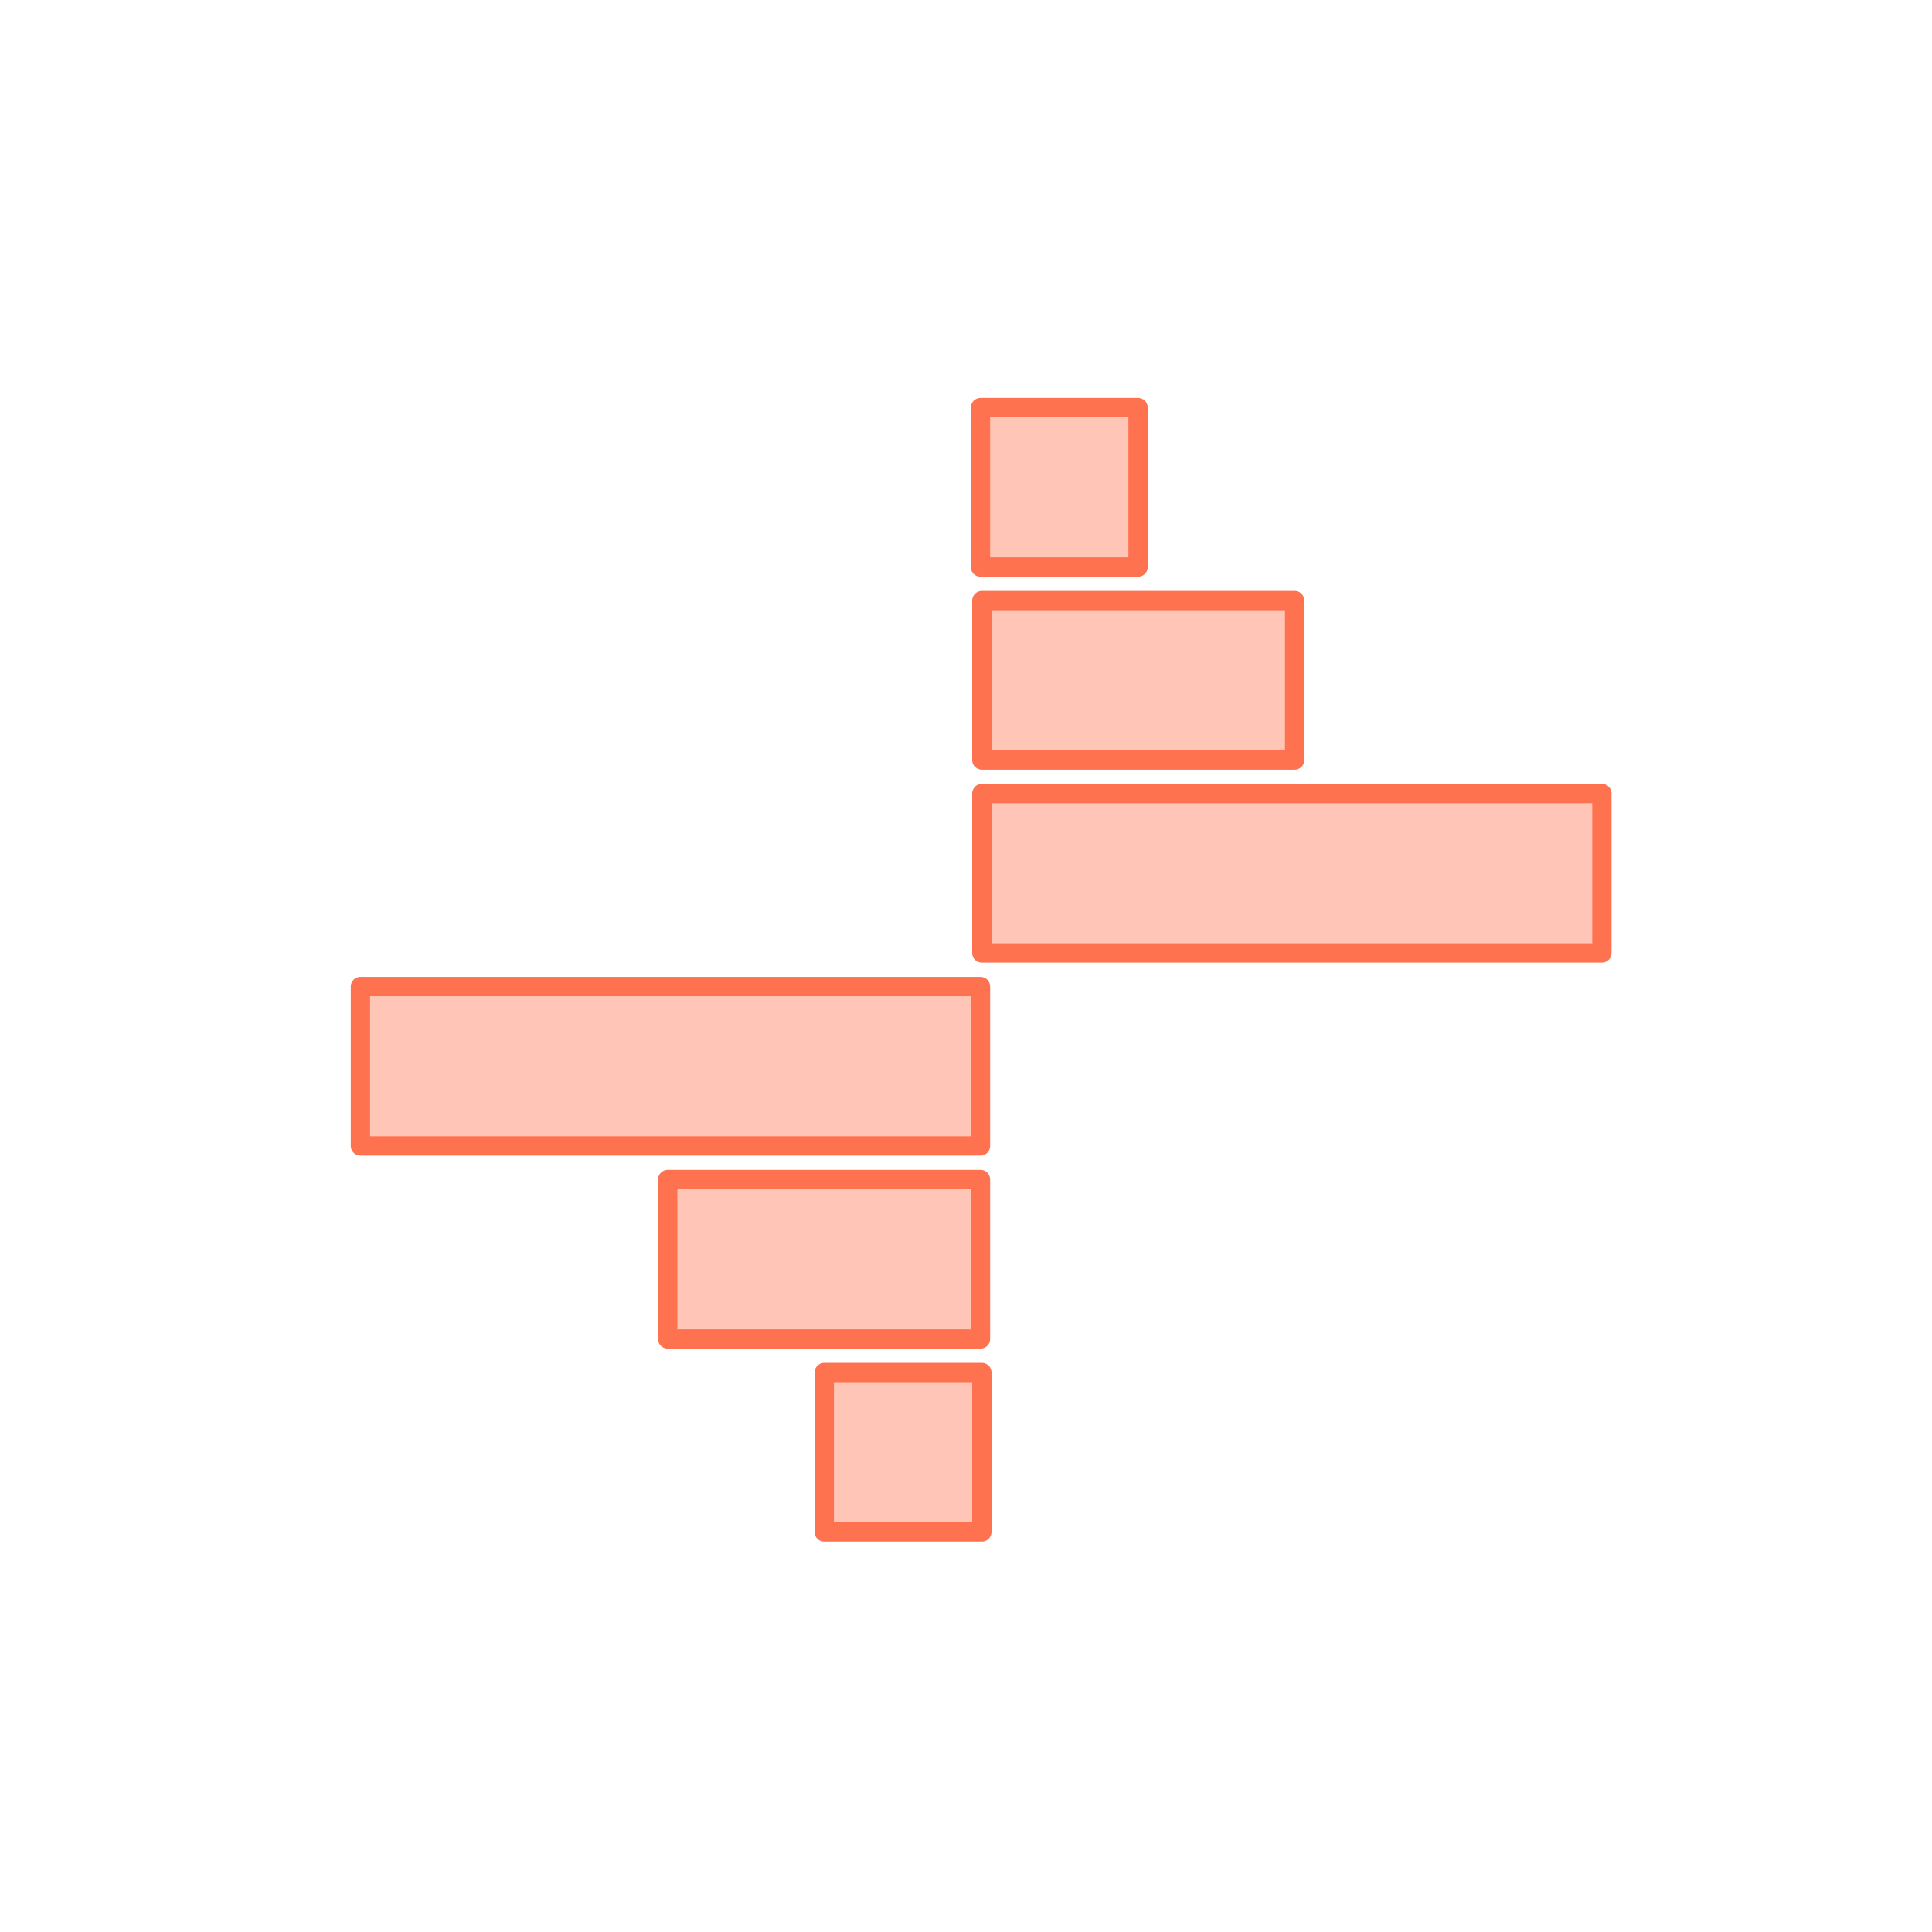 <svg version="1.1" viewBox="0.0 0.0 100.0 100.0" fill="none" stroke="none" stroke-linecap="square" stroke-miterlimit="10" xmlns:xlink="http://www.w3.org/1999/xlink" xmlns="http://www.w3.org/2000/svg"><clipPath id="p.0"><path d="m0 0l100.0 0l0 100.0l-100.0 0l0 -100.0z" clip-rule="nonzero"/></clipPath><g clip-path="url(#p.0)"><path fill="#000000" fill-opacity="0.0" d="m0 0l100.0 0l0 100.0l-100.0 0z" fill-rule="evenodd"/><path fill="#ffc6b8" d="m50.82 41.073l32.094 0l0 8.252l-32.094 0z" fill-rule="evenodd"/><path stroke="#ff724f" stroke-width="1.0" stroke-linejoin="round" stroke-linecap="butt" d="m50.82 41.073l32.094 0l0 8.252l-32.094 0z" fill-rule="evenodd"/><path fill="#ffc6b8" d="m50.82 31.084l16.189 0l0 8.252l-16.189 0z" fill-rule="evenodd"/><path stroke="#ff724f" stroke-width="1.0" stroke-linejoin="round" stroke-linecap="butt" d="m50.82 31.084l16.189 0l0 8.252l-16.189 0z" fill-rule="evenodd"/><path fill="#ffc6b8" d="m50.749 21.094l8.157 0l0 8.252l-8.157 0z" fill-rule="evenodd"/><path stroke="#ff724f" stroke-width="1.0" stroke-linejoin="round" stroke-linecap="butt" d="m50.749 21.094l8.157 0l0 8.252l-8.157 0z" fill-rule="evenodd"/><path fill="#ffc6b8" d="m50.749 59.314l-32.094 0l0 -8.252l32.094 0z" fill-rule="evenodd"/><path stroke="#ff724f" stroke-width="1.0" stroke-linejoin="round" stroke-linecap="butt" d="m50.749 59.314l-32.094 0l0 -8.252l32.094 0z" fill-rule="evenodd"/><path fill="#ffc6b8" d="m50.749 69.304l-16.189 0l0 -8.252l16.189 0z" fill-rule="evenodd"/><path stroke="#ff724f" stroke-width="1.0" stroke-linejoin="round" stroke-linecap="butt" d="m50.749 69.304l-16.189 0l0 -8.252l16.189 0z" fill-rule="evenodd"/><path fill="#ffc6b8" d="m50.82 79.293l-8.157 0l0 -8.252l8.157 0z" fill-rule="evenodd"/><path stroke="#ff724f" stroke-width="1.0" stroke-linejoin="round" stroke-linecap="butt" d="m50.82 79.293l-8.157 0l0 -8.252l8.157 0z" fill-rule="evenodd"/></g></svg>